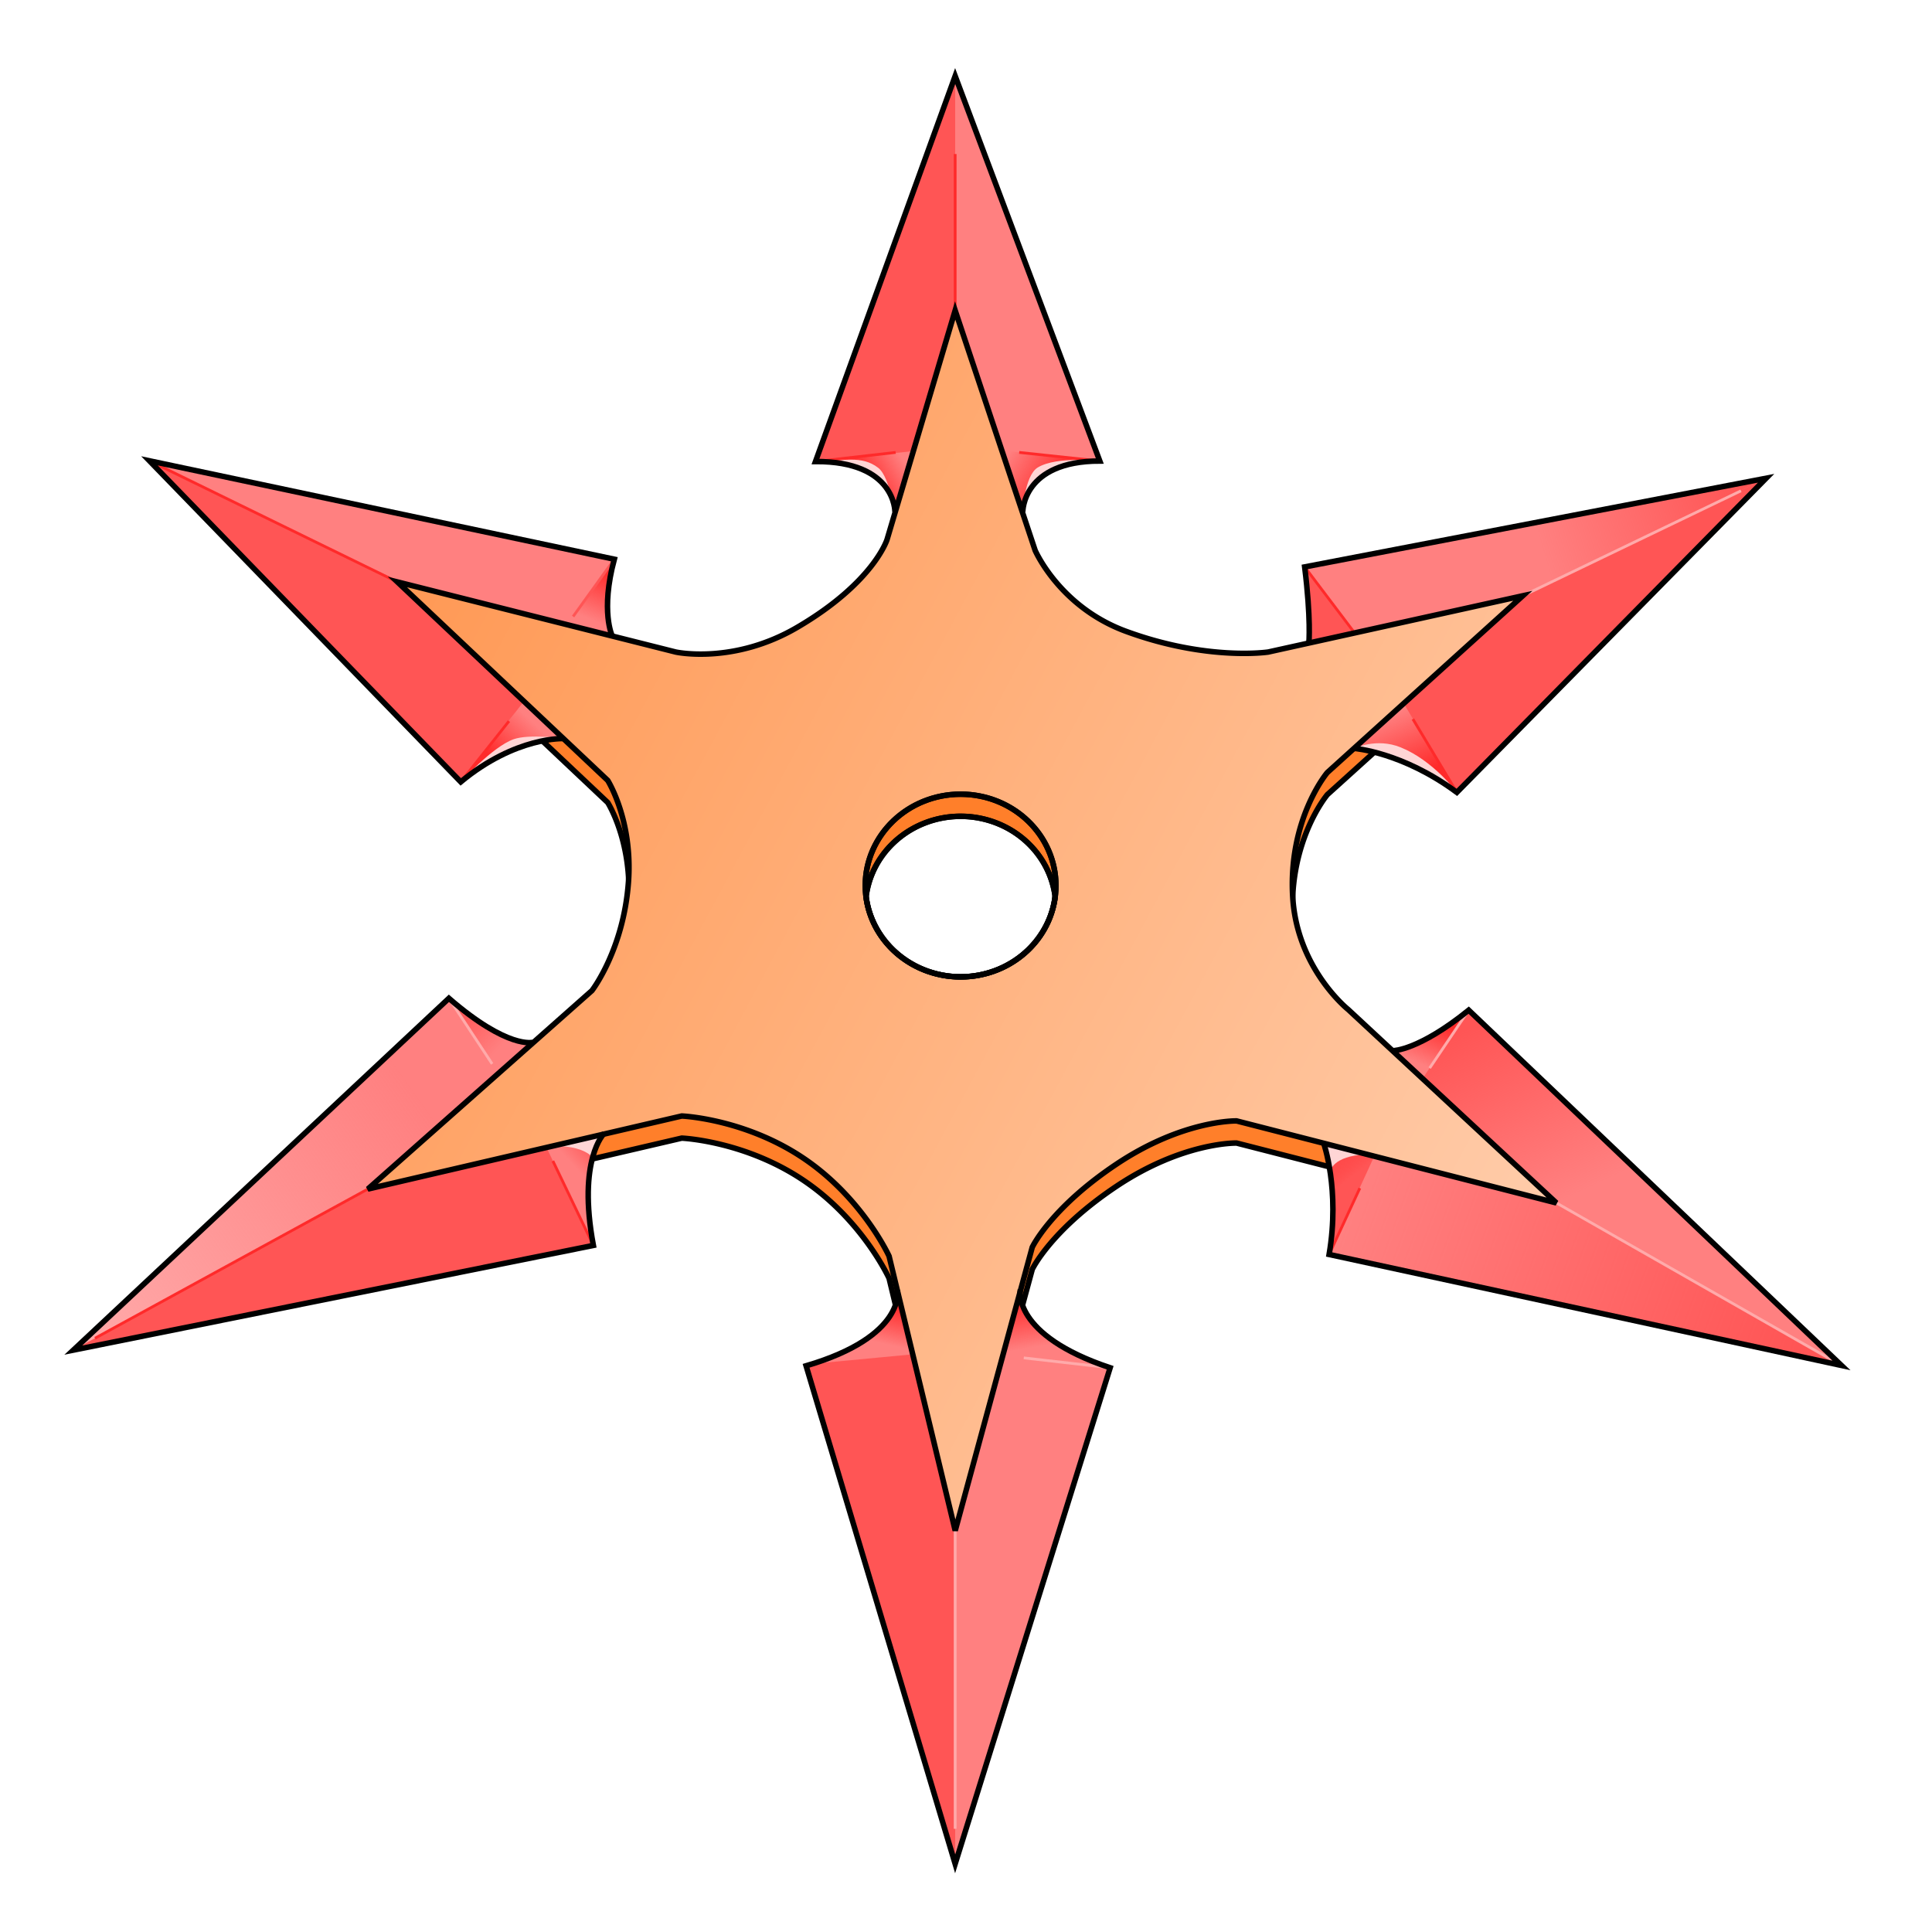 <?xml version="1.0" encoding="UTF-8" standalone="no"?>
<svg
   xmlns:dc="http://purl.org/dc/elements/1.1/"
   xmlns:cc="http://creativecommons.org/ns#"
   xmlns:rdf="http://www.w3.org/1999/02/22-rdf-syntax-ns#"
   xmlns:svg="http://www.w3.org/2000/svg"
   xmlns="http://www.w3.org/2000/svg"
   xmlns:xlink="http://www.w3.org/1999/xlink"
   xmlns:sodipodi="http://sodipodi.sourceforge.net/DTD/sodipodi-0.dtd"
   xmlns:inkscape="http://www.inkscape.org/namespaces/inkscape"
   viewBox="0 0 64 64"
   version="1.1"
   id="svg8"
   inkscape:version="1.0.2-2 (e86c870879, 2021-01-15)"
   sodipodi:docname="shuriken.svg">
  <defs
     id="defs2">
    <linearGradient
       inkscape:collect="always"
       id="linearGradient1107">
      <stop
         style="stop-color:#ff9955;stop-opacity:1;"
         offset="0"
         id="stop1103" />
      <stop
         style="stop-color:#ffccaa;stop-opacity:1"
         offset="1"
         id="stop1105" />
    </linearGradient>
    <linearGradient
       inkscape:collect="always"
       id="linearGradient1089">
      <stop
         style="stop-color:#ff5555;stop-opacity:1;"
         offset="0"
         id="stop1085" />
      <stop
         style="stop-color:#ff5555;stop-opacity:0;"
         offset="1"
         id="stop1087" />
    </linearGradient>
    <linearGradient
       inkscape:collect="always"
       id="linearGradient1077">
      <stop
         style="stop-color:#ff2a2a;stop-opacity:1;"
         offset="0"
         id="stop1073" />
      <stop
         style="stop-color:#ff2a2a;stop-opacity:0;"
         offset="1"
         id="stop1075" />
    </linearGradient>
    <linearGradient
       inkscape:collect="always"
       id="linearGradient1065">
      <stop
         style="stop-color:#ff5555;stop-opacity:1;"
         offset="0"
         id="stop1061" />
      <stop
         style="stop-color:#ff5555;stop-opacity:0;"
         offset="1"
         id="stop1063" />
    </linearGradient>
    <linearGradient
       inkscape:collect="always"
       id="linearGradient1054">
      <stop
         style="stop-color:#ff2a2a;stop-opacity:1;"
         offset="0"
         id="stop1050" />
      <stop
         style="stop-color:#ff2a2a;stop-opacity:0;"
         offset="1"
         id="stop1052" />
    </linearGradient>
    <linearGradient
       inkscape:collect="always"
       id="linearGradient1044">
      <stop
         style="stop-color:#ff5555;stop-opacity:1;"
         offset="0"
         id="stop1040" />
      <stop
         style="stop-color:#ff5555;stop-opacity:0;"
         offset="1"
         id="stop1042" />
    </linearGradient>
    <linearGradient
       inkscape:collect="always"
       id="linearGradient1032">
      <stop
         style="stop-color:#ff5555;stop-opacity:1;"
         offset="0"
         id="stop1028" />
      <stop
         style="stop-color:#ff2a2a;stop-opacity:0"
         offset="1"
         id="stop1030" />
    </linearGradient>
    <linearGradient
       inkscape:collect="always"
       id="linearGradient1012">
      <stop
         style="stop-color:#ff2a2a;stop-opacity:1;"
         offset="0"
         id="stop1008" />
      <stop
         style="stop-color:#ff2a2a;stop-opacity:0;"
         offset="1"
         id="stop1010" />
    </linearGradient>
    <linearGradient
       inkscape:collect="always"
       id="linearGradient1002">
      <stop
         style="stop-color:#ff2a2a;stop-opacity:1;"
         offset="0"
         id="stop998" />
      <stop
         style="stop-color:#ff2a2a;stop-opacity:0;"
         offset="1"
         id="stop1000" />
    </linearGradient>
    <linearGradient
       inkscape:collect="always"
       id="linearGradient990">
      <stop
         style="stop-color:#ffaaaa;stop-opacity:1;"
         offset="0"
         id="stop986" />
      <stop
         style="stop-color:#ffaaaa;stop-opacity:0;"
         offset="1"
         id="stop988" />
    </linearGradient>
    <linearGradient
       inkscape:collect="always"
       id="linearGradient968">
      <stop
         style="stop-color:#ff5555;stop-opacity:1;"
         offset="0"
         id="stop964" />
      <stop
         style="stop-color:#ff5555;stop-opacity:0;"
         offset="1"
         id="stop966" />
    </linearGradient>
    <linearGradient
       inkscape:collect="always"
       id="linearGradient958">
      <stop
         style="stop-color:#ff5555;stop-opacity:1;"
         offset="0"
         id="stop954" />
      <stop
         style="stop-color:#ff5555;stop-opacity:0;"
         offset="1"
         id="stop956" />
    </linearGradient>
    <linearGradient
       inkscape:collect="always"
       id="linearGradient946">
      <stop
         style="stop-color:#ff2a2a;stop-opacity:1;"
         offset="0"
         id="stop942" />
      <stop
         style="stop-color:#ff2a2a;stop-opacity:0;"
         offset="1"
         id="stop944" />
    </linearGradient>
    <linearGradient
       inkscape:collect="always"
       id="linearGradient936">
      <stop
         style="stop-color:#ff2a2a;stop-opacity:1;"
         offset="0"
         id="stop932" />
      <stop
         style="stop-color:#ff2a2a;stop-opacity:0;"
         offset="1"
         id="stop934" />
    </linearGradient>
    <linearGradient
       inkscape:collect="always"
       id="linearGradient922">
      <stop
         style="stop-color:#ff2a2a;stop-opacity:1;"
         offset="0"
         id="stop918" />
      <stop
         style="stop-color:#ff2a2a;stop-opacity:0;"
         offset="1"
         id="stop920" />
    </linearGradient>
    <linearGradient
       inkscape:collect="always"
       id="linearGradient898">
      <stop
         style="stop-color:#ff2a2a;stop-opacity:1;"
         offset="0"
         id="stop894" />
      <stop
         style="stop-color:#ff2a2a;stop-opacity:0;"
         offset="1"
         id="stop896" />
    </linearGradient>
    <linearGradient
       inkscape:collect="always"
       xlink:href="#linearGradient898"
       id="linearGradient900"
       x1="95.695"
       y1="51.438"
       x2="99.291"
       y2="49.284"
       gradientUnits="userSpaceOnUse"
       gradientTransform="matrix(0.346,0,0,0.346,-4.462,-1.847)" />
    <linearGradient
       inkscape:collect="always"
       xlink:href="#linearGradient922"
       id="linearGradient924"
       x1="114.241"
       y1="51.831"
       x2="109.428"
       y2="48.808"
       gradientUnits="userSpaceOnUse"
       gradientTransform="matrix(0.346,0,0,0.346,-4.462,-1.847)" />
    <linearGradient
       inkscape:collect="always"
       xlink:href="#linearGradient936"
       id="linearGradient938"
       x1="60.67"
       y1="78.477"
       x2="64.211"
       y2="74.769"
       gradientUnits="userSpaceOnUse"
       gradientTransform="matrix(0.346,0,0,0.346,-4.462,-1.847)" />
    <linearGradient
       inkscape:collect="always"
       xlink:href="#linearGradient946"
       id="linearGradient948"
       x1="71.154"
       y1="60.108"
       x2="69.356"
       y2="64.596"
       gradientUnits="userSpaceOnUse"
       gradientTransform="matrix(0.346,0,0,0.346,-4.462,-1.847)" />
    <linearGradient
       inkscape:collect="always"
       xlink:href="#linearGradient958"
       id="linearGradient960"
       x1="56.862"
       y1="101.963"
       x2="60.67"
       y2="105.705"
       gradientUnits="userSpaceOnUse"
       gradientTransform="matrix(0.346,0,0,0.346,-4.462,-1.847)" />
    <linearGradient
       inkscape:collect="always"
       xlink:href="#linearGradient968"
       id="linearGradient970"
       x1="69.557"
       y1="114.709"
       x2="67.519"
       y2="116.58"
       gradientUnits="userSpaceOnUse"
       gradientTransform="matrix(0.346,0,0,0.346,-4.462,-1.847)" />
    <linearGradient
       inkscape:collect="always"
       xlink:href="#linearGradient990"
       id="linearGradient992"
       x1="19.912"
       y1="134.57"
       x2="53.219"
       y2="110.787"
       gradientUnits="userSpaceOnUse"
       gradientTransform="matrix(0.346,0,0,0.346,-4.462,-1.847)" />
    <linearGradient
       inkscape:collect="always"
       xlink:href="#linearGradient1002"
       id="linearGradient1004"
       x1="98.739"
       y1="130.386"
       x2="97.887"
       y2="134.061"
       gradientUnits="userSpaceOnUse"
       gradientTransform="matrix(0.346,0,0,0.346,-4.462,-1.847)" />
    <linearGradient
       inkscape:collect="always"
       xlink:href="#linearGradient1012"
       id="linearGradient1014"
       x1="110.471"
       y1="129.906"
       x2="111.219"
       y2="134.418"
       gradientUnits="userSpaceOnUse"
       gradientTransform="matrix(0.346,0,0,0.346,-4.462,-1.847)" />
    <linearGradient
       inkscape:collect="always"
       xlink:href="#linearGradient1032"
       id="linearGradient1034"
       x1="139.582"
       y1="114.725"
       x2="142.221"
       y2="118.1"
       gradientUnits="userSpaceOnUse"
       gradientTransform="matrix(0.346,0,0,0.346,-4.462,-1.847)" />
    <linearGradient
       inkscape:collect="always"
       xlink:href="#linearGradient1044"
       id="linearGradient1046"
       x1="184.817"
       y1="134.286"
       x2="143.056"
       y2="119.069"
       gradientUnits="userSpaceOnUse"
       gradientTransform="matrix(0.346,0,0,0.346,-4.462,-1.847)" />
    <linearGradient
       inkscape:collect="always"
       xlink:href="#linearGradient1054"
       id="linearGradient1056"
       x1="151.508"
       y1="103.5"
       x2="149.738"
       y2="107.576"
       gradientUnits="userSpaceOnUse"
       gradientTransform="matrix(0.346,0,0,0.346,-4.462,-1.847)" />
    <linearGradient
       inkscape:collect="always"
       xlink:href="#linearGradient1065"
       id="linearGradient1067"
       x1="153.981"
       y1="103.667"
       x2="161.868"
       y2="120.48"
       gradientUnits="userSpaceOnUse"
       gradientTransform="matrix(0.346,0,0,0.346,-4.462,-1.847)" />
    <linearGradient
       inkscape:collect="always"
       xlink:href="#linearGradient1077"
       id="linearGradient1079"
       x1="149.303"
       y1="79.279"
       x2="146.798"
       y2="73.399"
       gradientUnits="userSpaceOnUse"
       gradientTransform="matrix(0.346,0,0,0.346,-4.462,-1.847)" />
    <linearGradient
       inkscape:collect="always"
       xlink:href="#linearGradient1089"
       id="linearGradient1091"
       x1="179.538"
       y1="52.318"
       x2="160.588"
       y2="57.851"
       gradientUnits="userSpaceOnUse"
       gradientTransform="matrix(0.346,0,0,0.346,-4.462,-1.847)" />
    <linearGradient
       inkscape:collect="always"
       xlink:href="#linearGradient1107"
       id="linearGradient1109"
       x1="192.5"
       y1="230.714"
       x2="611.786"
       y2="455.357"
       gradientUnits="userSpaceOnUse"
       gradientTransform="matrix(0.092,0,0,0.092,-4.462,-1.847)" />
  </defs>
  <sodipodi:namedview
     id="base"
     pagecolor="#ffffff"
     bordercolor="#666666"
     borderopacity="1.0"
     inkscape:pageopacity="0.0"
     inkscape:pageshadow="2"
     inkscape:zoom="5.6"
     inkscape:cx="4.6106975"
     inkscape:cy="32.025652"
     inkscape:document-units="mm"
     inkscape:current-layer="layer3"
     inkscape:document-rotation="0"
     showgrid="false"
     showguides="false"
     inkscape:guide-bbox="true"
     inkscape:lockguides="false"
     inkscape:window-width="1920"
     inkscape:window-height="1017"
     inkscape:window-x="-8"
     inkscape:window-y="-8"
     inkscape:window-maximized="1">
    <sodipodi:guide
       position="209.777,263.738"
       orientation="1,0"
       id="guide849" />
    <sodipodi:guide
       position="102.432,297"
       orientation="0,-1"
       id="guide851" />
    <sodipodi:guide
       position="0,200.994"
       orientation="1,0"
       id="guide853" />
    <sodipodi:guide
       position="104.321,220.271"
       orientation="1,0"
       id="guide855" />
    <sodipodi:guide
       position="104.321,247.555"
       orientation="0,-1"
       id="guide929" />
    <sodipodi:guide
       position="104.321,243.145"
       orientation="0,-1"
       id="guide931" />
  </sodipodi:namedview>
  <g
     inkscape:groupmode="layer"
     id="layer3"
     inkscape:label="Layer 2"
     style="display:inline">
    <path
       id="path863"
       style="fill:#ff7f2a;fill-opacity:1;stroke:#000000;stroke-width:0.183;stroke-linecap:butt;stroke-linejoin:miter;stroke-miterlimit:4;stroke-dasharray:none;stroke-dashoffset:0;stroke-opacity:1;paint-order:fill markers stroke"
       d="m 31.641,11.75 -2.256,7.587 c 0,0 -0.444,1.428 -2.976,2.91 -2.115,1.238 -4.022,0.818 -4.022,0.818 l -8.163,-2.055 5.907,5.574 c 0,0 0.805,1.266 0.693,3.26 0.014,0.264 0.015,0.544 -0.006,0.841 -0.162,2.245 -1.21,3.597 -1.21,3.597 l -6.301,5.579 9.277,-2.159 c 0,0 2.192,0.09 4.186,1.504 1.848,1.311 2.682,3.139 2.682,3.139 l 2.191,9.091 2.551,-9.385 c 0,0 0.605,-1.291 2.78,-2.747 2.215,-1.483 3.99,-1.439 3.99,-1.439 l 9.506,2.435 -5.811,-5.398 c 0,0 -1.682,-1.345 -1.831,-3.695 -0.018,-0.286 -0.018,-0.558 -0.004,-0.818 -0.132,-2.558 1.148,-4.068 1.148,-4.068 l 5.403,-4.884 -7.365,1.627 c 0,0 -2.014,0.303 -4.709,-0.687 -2.202,-0.809 -3.009,-2.682 -3.009,-2.682 z m 0.155,15.291 a 3.156,3.025 0 0 1 0.025,0 3.156,3.025 0 0 1 3.156,3.025 3.156,3.025 0 0 1 -3.156,3.025 3.156,3.025 0 0 1 -3.156,-3.025 3.156,3.025 0 0 1 3.131,-3.025 z" />
    <path
       style="fill:#ff8080;fill-opacity:1;stroke:none;stroke-width:0.092px;stroke-linecap:butt;stroke-linejoin:miter;stroke-opacity:1"
       d="m 43.358,21.3 c 0,0 0.099,-0.789 -0.139,-2.52 L 58.504,15.843 48.26,26.248 C 46.147,24.745 44.861,24.792 44.861,24.792 l 5.584,-5.055 z"
       id="path1060"
       sodipodi:nodetypes="ccccccc" />
    <path
       style="fill:#ff5555;fill-opacity:1;stroke:none;stroke-width:0.092px;stroke-linecap:butt;stroke-linejoin:miter;stroke-opacity:1"
       d="m 43.358,21.3 1.511,-0.337 -1.65,-2.183 0.145,1.496 z"
       id="path1093" />
    <path
       style="fill:none;stroke:#ff2a2a;stroke-width:0.092px;stroke-linecap:butt;stroke-linejoin:miter;stroke-opacity:1"
       d="m 43.219,18.779 1.65,2.183"
       id="path1015"
       sodipodi:nodetypes="cc" />
    <path
       style="fill:url(#linearGradient1091);fill-opacity:1;stroke:none;stroke-width:0.092px;stroke-linecap:butt;stroke-linejoin:miter;stroke-opacity:1"
       d="m 43.219,18.779 1.65,2.183 5.576,-1.226 8.059,-3.894 z"
       id="path1083" />
    <path
       style="fill:#ff5555;fill-opacity:1;stroke:none;stroke-width:0.092px;stroke-linecap:butt;stroke-linejoin:miter;stroke-opacity:1"
       d="m 48.26,26.248 -1.769,-2.96 3.953,-3.552 8.059,-3.894 z"
       id="path1081" />
    <path
       style="fill:none;stroke:#ffaaaa;stroke-width:0.092px;stroke-linecap:butt;stroke-linejoin:miter;stroke-opacity:1"
       d="m 50.445,19.736 7.227,-3.477"
       id="path1019" />
    <path
       style="fill:none;stroke:#ff2a2a;stroke-width:0.092px;stroke-linecap:butt;stroke-linejoin:miter;stroke-opacity:1"
       d="M 48.26,26.248 46.804,23.82"
       id="path1017" />
    <path
       style="fill:url(#linearGradient1079);fill-opacity:1;stroke:none;stroke-width:0.092px;stroke-linecap:butt;stroke-linejoin:miter;stroke-opacity:1"
       d="m 48.26,26.248 -1.769,-2.96 -1.63,1.503 1.156,0.243 1.191,0.555 z"
       id="path1071" />
    <path
       style="fill:#ffd5d5;fill-opacity:1;stroke:none;stroke-width:0.092px;stroke-linecap:butt;stroke-linejoin:miter;stroke-opacity:1"
       d="m 48.26,26.248 c 0,0 -0.777,-1.052 -1.861,-1.491 -0.807,-0.327 -1.538,0.035 -1.538,0.035 0,0 1.062,0.213 1.561,0.416 0.652,0.266 1.838,1.041 1.838,1.041 z"
       id="path1069"
       sodipodi:nodetypes="cscac" />
    <path
       style="fill:#ff8080;fill-opacity:1;stroke:none;stroke-width:0.092px;stroke-linecap:butt;stroke-linejoin:miter;stroke-opacity:1"
       d="m 20.281,21.069 c 0,0 -0.36,-0.749 0.069,-2.544 L 4.95,15.265 15.263,25.901 c 1.793,-1.565 3.422,-1.434 3.422,-1.434 l -5.521,-5.189 z"
       id="path1052"
       sodipodi:nodetypes="ccccccc" />
    <path
       style="fill:url(#linearGradient948);fill-opacity:1;stroke:none;stroke-width:0.092px;stroke-linecap:butt;stroke-linejoin:miter;stroke-opacity:1"
       d="m 20.35,18.525 -1.365,1.898 1.295,0.646 -0.167,-1.193 z"
       id="path940" />
    <path
       style="fill:none;stroke:#ff5555;stroke-width:0.092px;stroke-linecap:butt;stroke-linejoin:miter;stroke-opacity:1"
       d="m 20.35,18.525 -1.365,1.898"
       id="path985" />
    <path
       style="fill:url(#linearGradient938);fill-opacity:1;stroke:none;stroke-width:0.092px;stroke-linecap:butt;stroke-linejoin:miter;stroke-opacity:1"
       d="m 15.263,25.901 1.272,-0.89 1.457,-0.462 0.694,-0.081 -1.318,-1.249 z"
       id="path930" />
    <path
       style="fill:#ffd5d5;fill-opacity:1;stroke:none;stroke-width:0.092px;stroke-linecap:butt;stroke-linejoin:miter;stroke-opacity:1"
       d="m 15.263,25.901 c 0,0 1.042,-1.156 1.746,-1.411 0.526,-0.19 1.676,-0.023 1.676,-0.023 0,0 -1.152,0.187 -1.688,0.405 -0.623,0.253 -1.734,1.029 -1.734,1.029 z"
       id="path928"
       sodipodi:nodetypes="cacac" />
    <path
       style="fill:#ff5555;fill-opacity:1;stroke:none;stroke-width:0.092px;stroke-linecap:butt;stroke-linejoin:miter;stroke-opacity:1"
       d="M 4.95,15.265 15.263,25.901 17.367,23.219 13.165,19.278 Z"
       id="path926" />
    <path
       style="fill:none;stroke:#ff2a2a;stroke-width:0.092px;stroke-linecap:butt;stroke-linejoin:miter;stroke-opacity:1"
       d="M 13.165,19.278 4.95,15.265"
       id="path987" />
    <path
       style="fill:#ff8080;fill-opacity:1;stroke:none;stroke-width:0.092px;stroke-linecap:butt;stroke-linejoin:miter;stroke-opacity:1"
       d="m 17.656,34.527 c 0,0 -0.865,0.139 -2.786,-1.457 L 2.429,44.724 19.656,41.256 c -0.435,-2.731 0.358,-3.711 0.358,-3.711 l -7.831,1.846 z"
       id="path1054"
       sodipodi:nodetypes="ccccccc" />
    <path
       style="fill:url(#linearGradient992);fill-opacity:1;stroke:none;stroke-width:0.092px;stroke-linecap:butt;stroke-linejoin:miter;stroke-opacity:1"
       d="m 14.87,33.07 1.434,2.174 0.22,0.312 -4.34,3.834 -9.754,5.334 z"
       id="path976" />
    <path
       style="fill:url(#linearGradient970);fill-opacity:1;stroke:none;stroke-width:0.092px;stroke-linecap:butt;stroke-linejoin:miter;stroke-opacity:1"
       d="m 20.015,37.544 -1.931,0.428 1.572,3.284 -0.208,-1.804 0.185,-1.11 z"
       id="path962" />
    <path
       style="fill:#ffd5d5;fill-opacity:1;stroke:none;stroke-width:0.092px;stroke-linecap:butt;stroke-linejoin:miter;stroke-opacity:1"
       d="m 18.084,37.972 c 0,0 1.112,-0.111 1.549,0.37 l 0.382,-0.798 z"
       id="path974"
       sodipodi:nodetypes="cccc" />
    <path
       style="fill:url(#linearGradient960);fill-opacity:1;stroke:none;stroke-width:0.092px;stroke-linecap:butt;stroke-linejoin:miter;stroke-opacity:1"
       d="m 14.87,33.07 1.434,2.174 0.786,-0.763 -1.202,-0.578 z"
       id="path952" />
    <path
       style="fill:none;stroke:#ffaaaa;stroke-width:0.092px;stroke-linecap:butt;stroke-linejoin:miter;stroke-opacity:1"
       d="M 14.87,33.07 16.303,35.243"
       id="path993" />
    <path
       style="fill:#ff5555;fill-opacity:1;stroke:none;stroke-width:0.092px;stroke-linecap:butt;stroke-linejoin:miter;stroke-opacity:1"
       d="M 12.184,39.39 2.429,44.724 19.656,41.256 18.084,37.972 Z"
       id="path950" />
    <path
       style="fill:none;stroke:#ff2a2a;stroke-width:0.092px;stroke-linecap:butt;stroke-linejoin:miter;stroke-opacity:1"
       d="M 12.184,39.39 3.146,44.331"
       id="path995" />
    <path
       style="fill:none;stroke:#ff2a2a;stroke-width:0.092px;stroke-linecap:butt;stroke-linejoin:miter;stroke-opacity:1"
       d="M 19.656,41.256 18.315,38.458"
       id="path991" />
    <path
       style="fill:#ff8080;fill-opacity:1;stroke:none;stroke-width:0.092px;stroke-linecap:butt;stroke-linejoin:miter;stroke-opacity:1"
       d="m 29.728,42.742 c 0,0 0.161,1.595 -3.025,2.502 l 4.938,16.498 5.134,-16.433 c -3.262,-1.161 -2.976,-2.583 -2.976,-2.583 l -2.158,7.979 z"
       id="path1056"
       sodipodi:nodetypes="ccccccc" />
    <path
       style="fill:none;stroke:#ffaaaa;stroke-width:0.092px;stroke-linecap:butt;stroke-linejoin:miter;stroke-opacity:1"
       d="M 36.775,45.309 33.914,44.982"
       id="path1001" />
    <path
       style="fill:url(#linearGradient1014);fill-opacity:1;stroke:none;stroke-width:0.092px;stroke-linecap:butt;stroke-linejoin:miter;stroke-opacity:1"
       d="m 33.8,42.726 c 0,0 -0.242,1.412 2.976,2.583 l -3.545,-0.4 z"
       id="path1006"
       sodipodi:nodetypes="cccc" />
    <path
       style="fill:url(#linearGradient1004);fill-opacity:1;stroke:none;stroke-width:0.092px;stroke-linecap:butt;stroke-linejoin:miter;stroke-opacity:1"
       d="m 29.728,42.742 c 0,0 0.528,1.492 -3.025,2.502 l 3.544,-0.335 z"
       id="path996"
       sodipodi:nodetypes="cccc" />
    <path
       style="fill:#ff5555;fill-opacity:1;stroke:none;stroke-width:0.092px;stroke-linecap:butt;stroke-linejoin:miter;stroke-opacity:1"
       d="m 26.703,45.244 3.544,-0.335 1.394,5.796 5.2e-5,11.037 z"
       id="path994" />
    <path
       style="fill:none;stroke:#ffaaaa;stroke-width:0.092px;stroke-linecap:butt;stroke-linejoin:miter;stroke-opacity:1"
       d="m 31.641,50.705 v 9.876"
       id="path1003" />
    <path
       style="fill:none;stroke:#ff5555;stroke-width:0.092px;stroke-linecap:butt;stroke-linejoin:miter;stroke-opacity:1"
       d="m 26.703,45.244 3.544,-0.335"
       id="path999"
       sodipodi:nodetypes="cc" />
    <path
       style="fill:#ff8080;fill-opacity:1;stroke:none;stroke-width:0.092px;stroke-linecap:butt;stroke-linejoin:miter;stroke-opacity:1"
       d="m 43.844,37.856 c 0,0 0.481,1.126 0.185,3.7 L 61.002,45.233 48.653,33.463 c -1.655,1.29 -2.497,1.341 -2.497,1.341 L 51.557,39.848 Z"
       id="path1058"
       sodipodi:nodetypes="ccccccc" />
    <path
       style="fill:url(#linearGradient1067);fill-opacity:1;stroke:none;stroke-width:0.092px;stroke-linecap:butt;stroke-linejoin:miter;stroke-opacity:1"
       d="m 48.653,33.463 -1.538,2.278 4.441,4.107 9.445,5.385 z"
       id="path1059" />
    <path
       style="fill:url(#linearGradient1056);fill-opacity:1;stroke:none;stroke-width:0.092px;stroke-linecap:butt;stroke-linejoin:miter;stroke-opacity:1"
       d="m 48.653,33.463 -1.538,2.278 -0.96,-0.937 0.809,-0.231 1.006,-0.601 z"
       id="path1048" />
    <path
       style="fill:none;stroke:#ffaaaa;stroke-width:0.092px;stroke-linecap:butt;stroke-linejoin:miter;stroke-opacity:1"
       d="M 48.653,33.463 47.359,35.382"
       id="path1007" />
    <path
       style="fill:url(#linearGradient1046);fill-opacity:1;stroke:none;stroke-width:0.092px;stroke-linecap:butt;stroke-linejoin:miter;stroke-opacity:1"
       d="m 45.532,38.284 -1.503,3.272 16.973,3.677 -9.445,-5.385 z"
       id="path1038" />
    <path
       style="fill:none;stroke:#ffaaaa;stroke-width:0.092px;stroke-linecap:butt;stroke-linejoin:miter;stroke-opacity:1"
       d="m 51.557,39.848 9.445,5.385"
       id="path1011" />
    <path
       style="fill:#ff5555;fill-opacity:1;stroke:none;stroke-width:0.092px;stroke-linecap:butt;stroke-linejoin:miter;stroke-opacity:1"
       d="m 44.029,41.556 1.503,-3.272 -1.688,-0.428 0.231,0.937 0.046,0.439 0.035,1.503 z"
       id="path1036" />
    <path
       style="fill:none;stroke:#ff2a2a;stroke-width:0.092px;stroke-linecap:butt;stroke-linejoin:miter;stroke-opacity:1"
       d="m 44.029,41.556 1.017,-2.197"
       id="path1009" />
    <path
       style="fill:url(#linearGradient1034);fill-opacity:1;stroke:none;stroke-width:0.092px;stroke-linecap:butt;stroke-linejoin:miter;stroke-opacity:1"
       d="m 43.844,37.856 0.277,1.376 0.035,1.503 -0.127,0.821 1.503,-3.272 z"
       id="path1018" />
    <path
       style="fill:#ffd5d5;fill-opacity:1;stroke:none;stroke-width:0.092px;stroke-linecap:butt;stroke-linejoin:miter;stroke-opacity:1"
       d="m 44.075,38.793 c 0,0 0.053,-0.499 1.191,-0.555 l -1.422,-0.382 z"
       id="path1016"
       sodipodi:nodetypes="cccc" />
    <path
       style="fill:#ff8080;fill-opacity:1;stroke:none;stroke-width:0.092px;stroke-linecap:butt;stroke-linejoin:miter;stroke-opacity:1"
       d="m 29.646,16.957 c 0,0 0.024,-1.571 -2.632,-1.668 l 4.627,-12.77 4.791,12.754 c -2.636,0.11 -2.551,1.684 -2.551,1.684 l -2.24,-6.671 z"
       id="path1062"
       sodipodi:nodetypes="ccccccc" />
    <path
       style="fill:url(#linearGradient924);fill-opacity:1;stroke:none;stroke-width:0.092px;stroke-linecap:butt;stroke-linejoin:miter;stroke-opacity:1"
       d="m 33.881,16.957 c 0,0 0.198,-0.837 0.713,-1.218 0.508,-0.376 1.838,-0.466 1.838,-0.466 l -3.225,-0.349 z"
       id="path916"
       sodipodi:nodetypes="csccc" />
    <path
       style="fill:#ffd5d5;fill-opacity:1;stroke:none;stroke-width:0.092px;stroke-linecap:butt;stroke-linejoin:miter;stroke-opacity:1"
       d="m 36.432,15.272 c 0,0 -1.41,-0.171 -2.052,0.212 -0.445,0.265 -0.499,1.472 -0.499,1.472 0,0 0.159,-0.829 0.811,-1.27 0.494,-0.334 1.739,-0.414 1.739,-0.414 z"
       id="path914"
       sodipodi:nodetypes="cscsc" />
    <path
       style="fill:url(#linearGradient900);fill-opacity:1;stroke:none;stroke-width:0.092px;stroke-linecap:butt;stroke-linejoin:miter;stroke-opacity:1"
       d="m 27.014,15.289 3.256,-0.348 -0.624,2.016 c 0,0 -0.066,-0.769 -0.821,-1.27 -0.515,-0.342 -1.811,-0.398 -1.811,-0.398 z"
       id="path884"
       sodipodi:nodetypes="cccsc" />
    <path
       style="fill:#ffd5d5;fill-opacity:1;stroke:none;stroke-width:0.092px;stroke-linecap:butt;stroke-linejoin:miter;stroke-opacity:1"
       d="m 27.014,15.289 c 0.933,-0.02 1.525,-0.216 2.077,0.207 0.414,0.317 0.566,1.72 0.556,1.461 -0.063,-1.615 -2.632,-1.668 -2.632,-1.668 z"
       id="path882"
       sodipodi:nodetypes="sass" />
    <path
       style="fill:#ff5555;fill-opacity:1;stroke:none;stroke-width:0.092px;stroke-linecap:butt;stroke-linejoin:miter;stroke-opacity:1"
       d="m 27.014,15.289 3.256,-0.348 1.371,-4.655 5.2e-5,-7.767 z"
       id="path880" />
    <path
       style="fill:none;stroke:#ff2a2a;stroke-width:0.092px;stroke-linecap:butt;stroke-linejoin:miter;stroke-opacity:1"
       d="M 31.641,10.285 V 5.102"
       id="path979" />
    <path
       style="fill:none;stroke:#ff2a2a;stroke-width:0.092px;stroke-linecap:butt;stroke-linejoin:miter;stroke-opacity:1"
       d="m 27.014,15.289 2.655,-0.302"
       id="path975" />
    <path
       id="path863-0"
       style="fill:url(#linearGradient1109);fill-opacity:1;stroke:#000000;stroke-width:0.183;stroke-linecap:butt;stroke-linejoin:miter;stroke-miterlimit:4;stroke-dasharray:none;stroke-opacity:1"
       d="m 31.641,10.285 -2.256,7.587 c 0,0 -0.444,1.428 -2.976,2.91 -2.115,1.238 -4.022,0.818 -4.022,0.818 l -9.222,-2.322 6.966,6.573 c 0,0 0.835,1.312 0.687,3.368 -0.162,2.245 -1.21,3.597 -1.21,3.597 l -7.423,6.573 10.399,-2.42 c 0,0 2.192,0.09 4.186,1.504 1.848,1.311 2.682,3.139 2.682,3.139 l 2.191,9.091 2.551,-9.385 c 0,0 0.605,-1.291 2.78,-2.747 2.215,-1.483 3.99,-1.439 3.99,-1.439 L 51.557,39.848 44.656,33.438 c 0,0 -1.682,-1.345 -1.831,-3.695 -0.165,-2.61 1.145,-4.153 1.145,-4.153 l 6.475,-5.854 -8.437,1.864 c 0,0 -2.014,0.303 -4.709,-0.687 -2.202,-0.809 -3.009,-2.682 -3.009,-2.682 z m 0.155,16.024 a 3.156,3.025 0 0 1 0.025,0 3.156,3.025 0 0 1 3.156,3.025 3.156,3.025 0 0 1 -3.156,3.025 3.156,3.025 0 0 1 -3.156,-3.025 3.156,3.025 0 0 1 3.131,-3.025 z" />
    <path
       id="path865"
       style="fill:none;stroke:#000000;stroke-width:0.183;stroke-miterlimit:4;stroke-dasharray:none;stroke-opacity:1"
       d="m 31.797,27.042 a 3.156,3.025 0 0 0 -3.108,2.659 3.156,3.025 0 0 0 3.133,2.659 3.156,3.025 0 0 0 3.133,-2.659 3.156,3.025 0 0 0 -3.133,-2.659 3.156,3.025 0 0 0 -0.025,0 z" />
    <ellipse
       style="fill:none;stroke:#000000;stroke-width:0.183;stroke-miterlimit:4;stroke-dasharray:none;stroke-opacity:1"
       id="path865-9"
       cx="31.821"
       cy="29.334"
       rx="3.156"
       ry="3.025" />
    <path
       style="fill:none;stroke:#ff2a2a;stroke-width:0.092px;stroke-linecap:butt;stroke-linejoin:miter;stroke-opacity:1"
       d="M 36.432,15.272 33.762,14.987"
       id="path977" />
    <path
       style="display:inline;fill:none;stroke:#000000;stroke-width:0.183;stroke-linecap:butt;stroke-linejoin:miter;stroke-miterlimit:4;stroke-dasharray:none;stroke-opacity:1"
       d="m 29.646,16.957 c 0,0 0.028,-1.684 -2.632,-1.668 L 31.641,2.519 36.432,15.272 c -2.566,0 -2.551,1.684 -2.551,1.684"
       id="path927-3"
       sodipodi:nodetypes="ccccc" />
    <path
       style="fill:none;stroke:#ff2a2a;stroke-width:0.092px;stroke-linecap:butt;stroke-linejoin:miter;stroke-opacity:1"
       d="M 15.263,25.901 16.86,23.889"
       id="path983"
       sodipodi:nodetypes="cc" />
    <path
       style="fill:none;stroke:#000000;stroke-width:0.183;stroke-linecap:butt;stroke-linejoin:miter;stroke-miterlimit:4;stroke-dasharray:none;stroke-opacity:1"
       d="m 20.281,21.069 c 0,0 -0.396,-0.819 0.069,-2.544 L 4.95,15.265 15.263,25.901 c 1.832,-1.517 3.422,-1.434 3.422,-1.434"
       id="path981"
       sodipodi:nodetypes="ccccc" />
    <path
       style="fill:none;stroke:#000000;stroke-width:0.183;stroke-linecap:butt;stroke-linejoin:miter;stroke-miterlimit:4;stroke-dasharray:none;stroke-opacity:1"
       d="m 17.656,34.527 c 0,0 -0.827,0.241 -2.786,-1.457 L 2.429,44.724 19.656,41.256 c -0.535,-2.854 0.358,-3.711 0.358,-3.711"
       id="path989"
       sodipodi:nodetypes="ccccc" />
    <path
       style="fill:none;stroke:#000000;stroke-width:0.183;stroke-linecap:butt;stroke-linejoin:miter;stroke-miterlimit:4;stroke-dasharray:none;stroke-opacity:1"
       d="m 29.728,42.742 c 0,0 0.295,1.526 -3.025,2.502 l 4.938,16.498 5.134,-16.433 c -3.271,-1.09 -2.976,-2.583 -2.976,-2.583"
       id="path997"
       sodipodi:nodetypes="ccccc" />
    <path
       style="fill:none;stroke:#000000;stroke-width:0.183;stroke-linecap:butt;stroke-linejoin:miter;stroke-miterlimit:4;stroke-dasharray:none;stroke-opacity:1"
       d="m 43.844,37.856 c 0,0 0.551,1.542 0.185,3.7 L 61.002,45.233 48.653,33.463 c -1.655,1.337 -2.497,1.341 -2.497,1.341"
       id="path1005"
       sodipodi:nodetypes="ccccc" />
    <path
       style="fill:none;stroke:#000000;stroke-width:0.183;stroke-linecap:butt;stroke-linejoin:miter;stroke-miterlimit:4;stroke-dasharray:none;stroke-opacity:1"
       d="m 43.358,21.3 c 0,0 0.075,-0.789 -0.139,-2.52 L 58.504,15.843 48.26,26.248 C 46.447,24.907 44.861,24.792 44.861,24.792"
       id="path1013"
       sodipodi:nodetypes="ccccc" />
  </g>
</svg>
